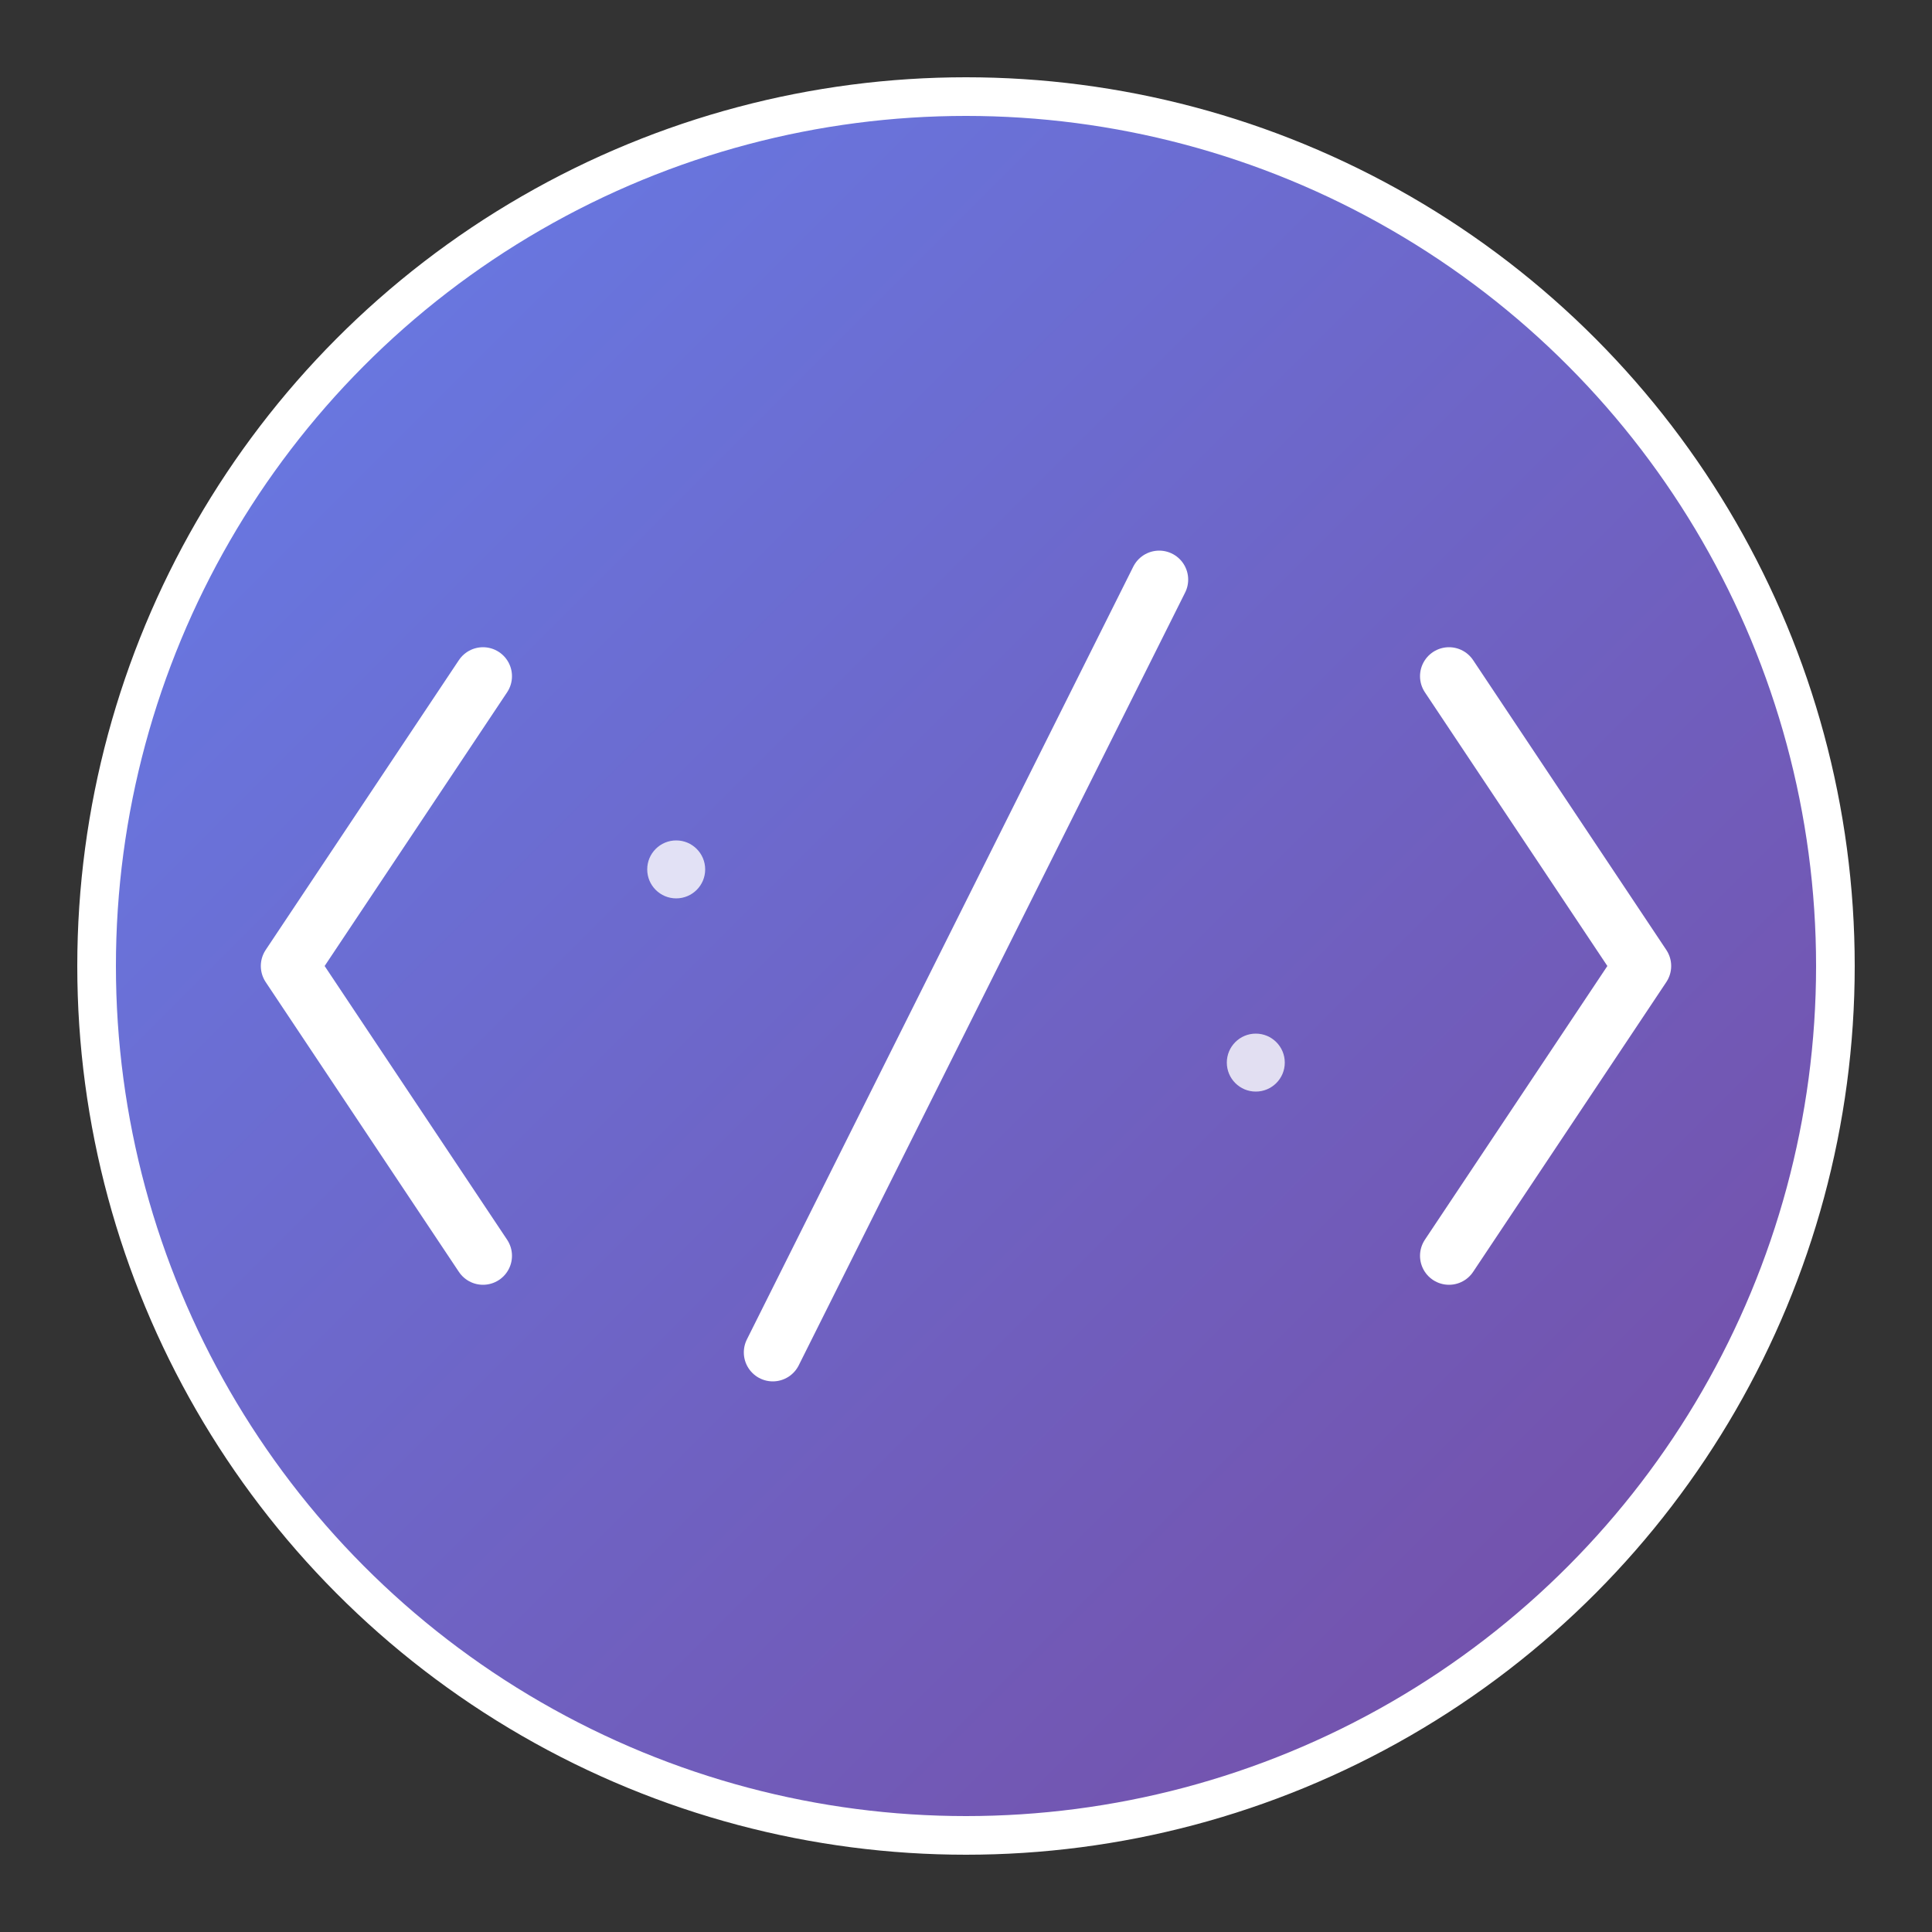<svg xmlns="http://www.w3.org/2000/svg" viewBox="0 0 100 100" width="100" height="100">
  <rect x="0" y="0" width="100" height="100" fill="#333333" stroke="none"/>
  <defs>
    <linearGradient id="grad" x1="0%" y1="0%" x2="100%" y2="100%">
      <stop offset="0%" style="stop-color:#667eea;stop-opacity:1" />
      <stop offset="100%" style="stop-color:#764ba2;stop-opacity:1" />
    </linearGradient>
  </defs>
  
  <!-- Background circle -->
  <circle cx="50" cy="50" r="45" fill="url(#grad)" stroke="#fff" stroke-width="2"/>
  
  <!-- Code brackets -->
  <path d="M25 35 L15 50 L25 65" stroke="#fff" stroke-width="3" fill="none" stroke-linecap="round" stroke-linejoin="round"/>
  <path d="M75 35 L85 50 L75 65" stroke="#fff" stroke-width="3" fill="none" stroke-linecap="round" stroke-linejoin="round"/>
  
  <!-- Forward slash -->
  <line x1="60" y1="30" x2="40" y2="70" stroke="#fff" stroke-width="3" stroke-linecap="round"/>
  
  <!-- Small dots for decoration -->
  <circle cx="35" cy="45" r="1.5" fill="#fff" opacity="0.8"/>
  <circle cx="65" cy="55" r="1.5" fill="#fff" opacity="0.8"/>
</svg>
